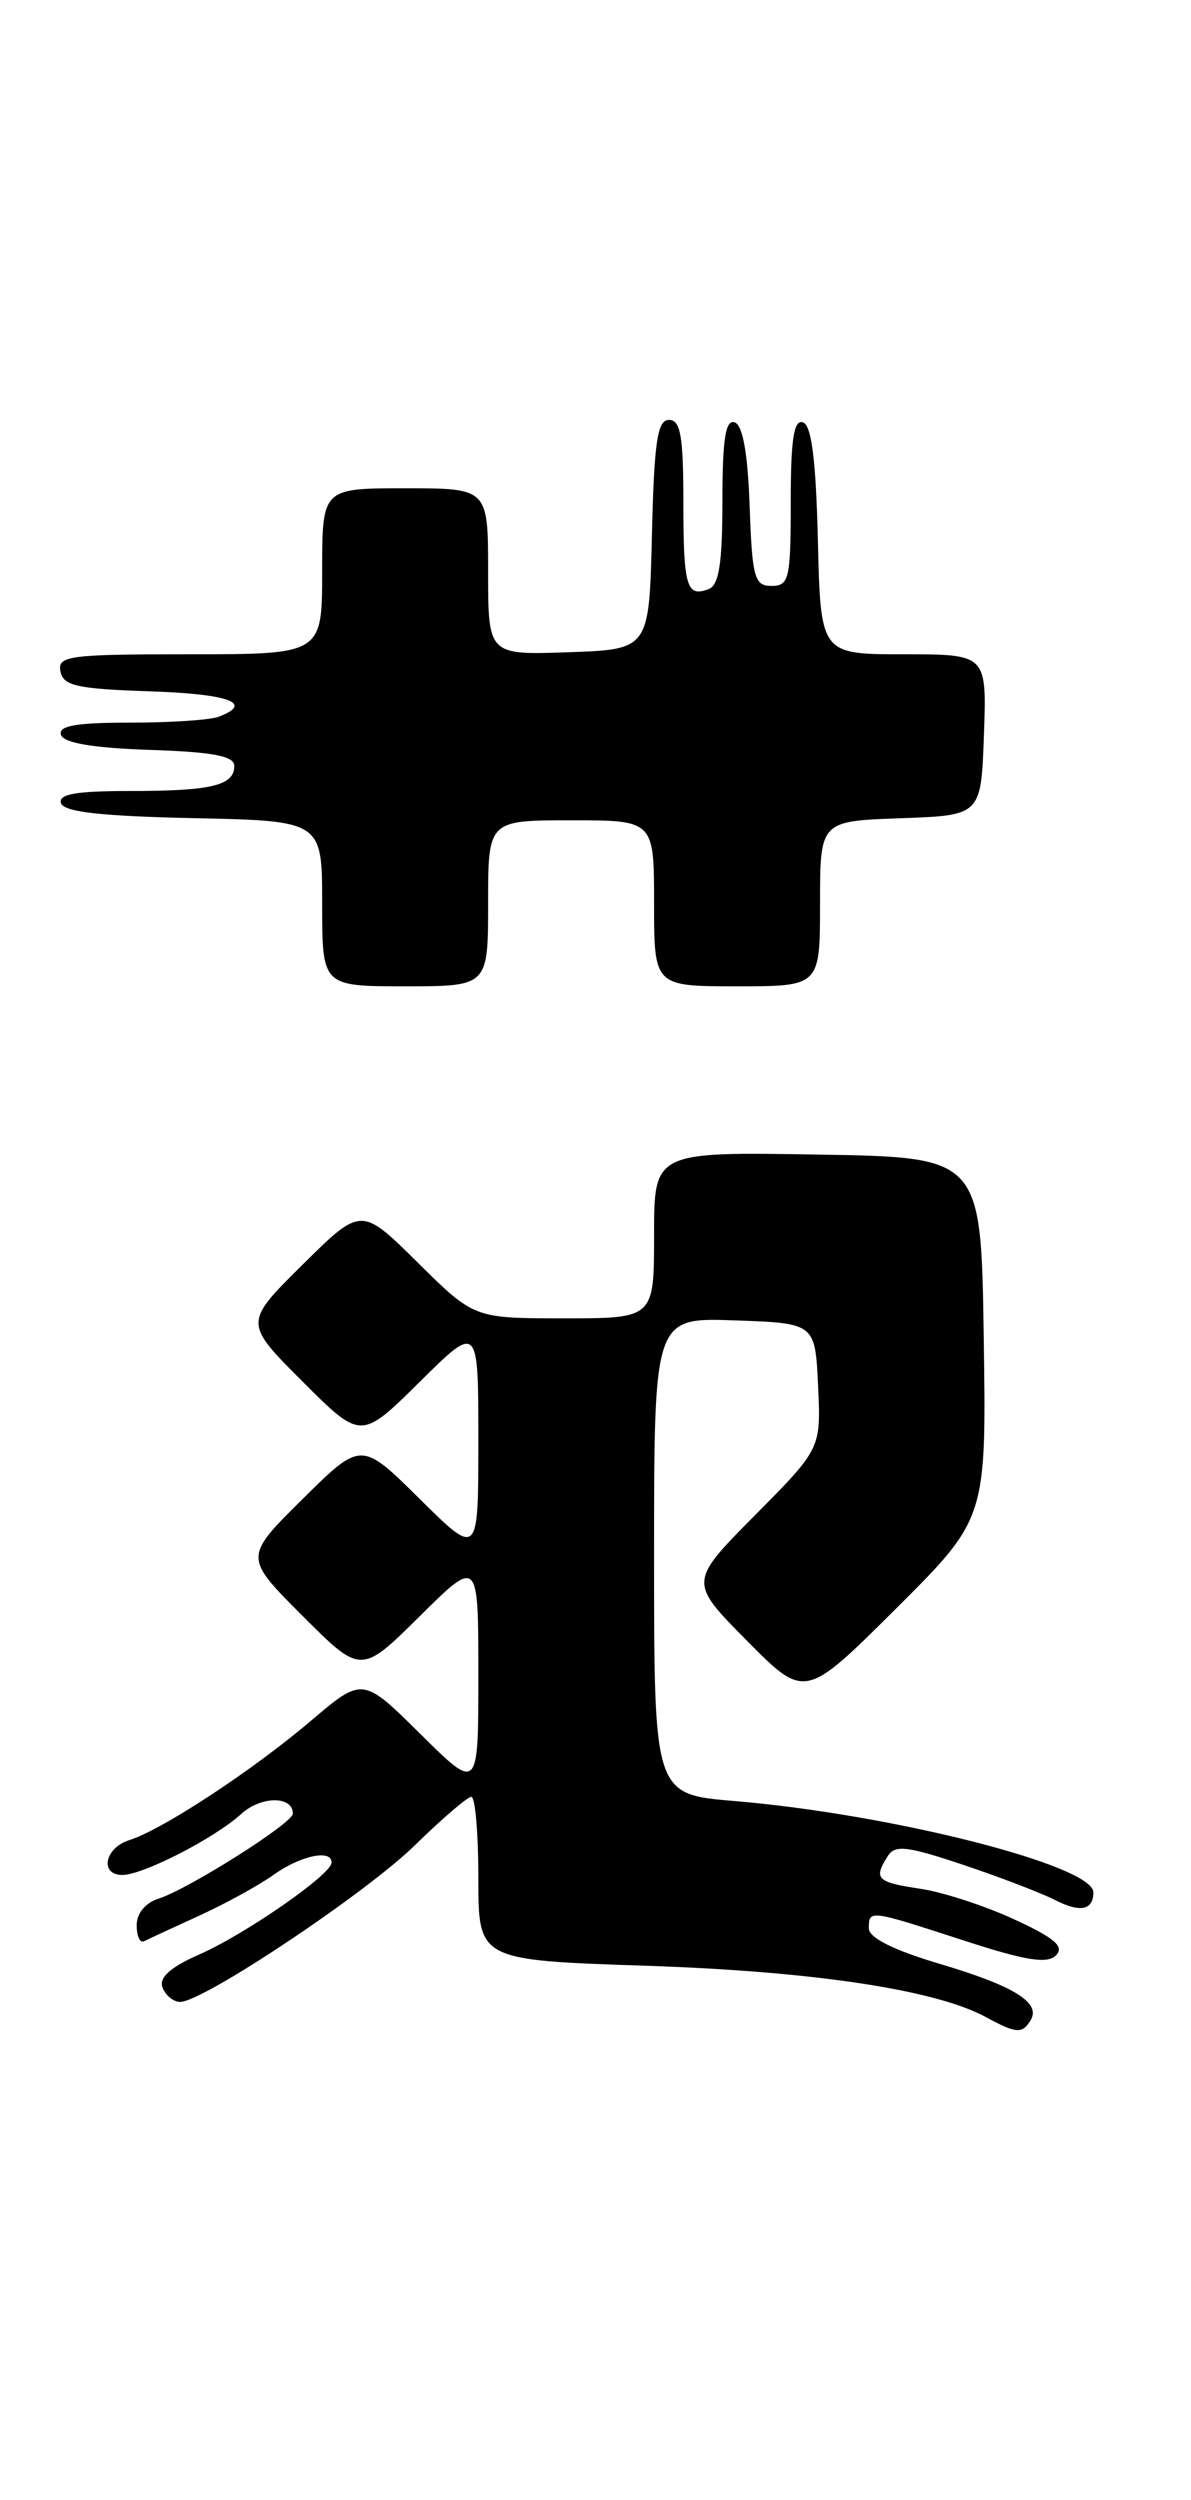 <?xml version="1.0" encoding="UTF-8" standalone="no"?>
<!DOCTYPE svg PUBLIC "-//W3C//DTD SVG 1.1//EN" "http://www.w3.org/Graphics/SVG/1.1/DTD/svg11.dtd" >
<svg xmlns="http://www.w3.org/2000/svg" xmlns:xlink="http://www.w3.org/1999/xlink" version="1.1" viewBox="0 0 122 256">
 <g >
 <path fill="currentColor"
d=" M 105.56 206.90 C 106.68 205.10 103.91 203.37 96.25 201.10 C 91.51 199.69 89.00 198.43 89.00 197.47 C 89.00 195.55 89.00 195.55 98.69 198.70 C 105.04 200.77 107.27 201.13 108.16 200.24 C 109.06 199.34 108.06 198.47 103.92 196.56 C 100.95 195.18 96.60 193.76 94.26 193.41 C 89.80 192.74 89.46 192.40 90.93 190.08 C 91.68 188.89 92.89 189.03 98.66 190.96 C 102.42 192.22 106.68 193.85 108.12 194.59 C 110.67 195.88 112.00 195.60 112.00 193.78 C 112.00 191.03 91.35 185.78 75.25 184.43 C 67.00 183.74 67.00 183.74 67.00 159.33 C 67.00 134.92 67.00 134.92 75.25 135.21 C 83.50 135.50 83.50 135.50 83.80 141.92 C 84.10 148.34 84.10 148.34 77.33 155.17 C 70.56 162.00 70.56 162.00 76.50 168.00 C 82.45 174.01 82.45 174.01 91.75 164.76 C 101.04 155.50 101.04 155.50 100.77 137.00 C 100.50 118.50 100.50 118.50 83.75 118.23 C 67.00 117.95 67.00 117.95 67.00 126.48 C 67.00 135.00 67.00 135.00 57.78 135.00 C 48.56 135.00 48.56 135.00 42.78 129.28 C 37.00 123.56 37.00 123.56 30.99 129.51 C 24.98 135.46 24.98 135.46 30.98 141.46 C 36.98 147.46 36.98 147.46 42.99 141.51 C 49.00 135.56 49.00 135.56 49.00 147.50 C 49.00 159.44 49.00 159.44 43.00 153.50 C 37.00 147.56 37.00 147.56 30.99 153.51 C 24.98 159.46 24.98 159.46 30.98 165.46 C 36.98 171.46 36.98 171.46 42.99 165.51 C 49.00 159.56 49.00 159.56 49.00 171.50 C 49.00 183.44 49.00 183.44 43.08 177.58 C 37.15 171.71 37.15 171.71 31.83 176.23 C 25.81 181.34 16.62 187.37 13.25 188.43 C 10.72 189.22 10.17 192.00 12.54 192.00 C 14.65 192.00 22.01 188.22 24.70 185.76 C 26.73 183.90 30.00 183.88 30.00 185.72 C 30.00 186.69 19.30 193.45 16.23 194.43 C 14.89 194.85 14.00 195.94 14.00 197.15 C 14.00 198.26 14.34 199.00 14.75 198.79 C 15.16 198.58 17.69 197.41 20.36 196.19 C 23.04 194.97 26.49 193.08 28.02 191.99 C 30.80 190.00 34.03 189.33 33.96 190.75 C 33.90 191.98 25.17 198.04 20.46 200.12 C 17.42 201.46 16.26 202.51 16.65 203.53 C 16.96 204.34 17.77 205.00 18.45 205.00 C 20.81 205.00 37.52 193.85 42.53 188.93 C 45.30 186.22 47.89 184.00 48.28 184.00 C 48.68 184.00 49.00 187.76 49.00 192.36 C 49.00 200.73 49.00 200.73 66.25 201.30 C 83.36 201.87 95.85 203.76 100.98 206.55 C 104.09 208.24 104.70 208.29 105.56 206.90 Z  M 50.00 92.50 C 50.00 84.00 50.00 84.00 58.50 84.00 C 67.00 84.00 67.00 84.00 67.00 92.50 C 67.00 101.00 67.00 101.00 75.50 101.00 C 84.00 101.00 84.00 101.00 84.00 92.54 C 84.00 84.08 84.00 84.08 92.25 83.79 C 100.50 83.50 100.50 83.50 100.79 75.25 C 101.08 67.00 101.08 67.00 92.57 67.00 C 84.06 67.00 84.06 67.00 83.78 55.33 C 83.58 47.09 83.13 43.54 82.25 43.25 C 81.31 42.94 81.00 45.00 81.00 51.42 C 81.00 59.27 80.83 60.00 79.04 60.00 C 77.28 60.00 77.05 59.18 76.79 51.83 C 76.60 46.40 76.08 43.52 75.25 43.25 C 74.32 42.94 74.00 44.97 74.00 51.31 C 74.00 57.66 73.65 59.92 72.60 60.32 C 70.32 61.20 70.00 60.09 70.00 51.33 C 70.00 44.67 69.71 43.00 68.53 43.00 C 67.34 43.00 67.01 45.21 66.78 54.75 C 66.50 66.50 66.50 66.50 58.25 66.79 C 50.00 67.08 50.00 67.08 50.00 58.54 C 50.00 50.00 50.00 50.00 41.50 50.00 C 33.00 50.00 33.00 50.00 33.00 58.50 C 33.00 67.00 33.00 67.00 19.43 67.00 C 7.04 67.00 5.88 67.15 6.19 68.75 C 6.47 70.23 7.87 70.54 15.26 70.79 C 23.47 71.06 26.05 72.00 22.42 73.39 C 21.55 73.73 17.46 74.00 13.33 74.00 C 7.78 74.00 5.94 74.32 6.25 75.25 C 6.53 76.09 9.50 76.59 15.33 76.79 C 21.81 77.00 24.00 77.42 24.00 78.43 C 24.00 80.44 21.67 81.00 13.33 81.00 C 7.78 81.00 5.94 81.32 6.25 82.25 C 6.55 83.15 10.39 83.58 19.83 83.78 C 33.00 84.06 33.00 84.06 33.00 92.53 C 33.00 101.00 33.00 101.00 41.50 101.00 C 50.00 101.00 50.00 101.00 50.00 92.50 Z "/>
</g>
</svg>